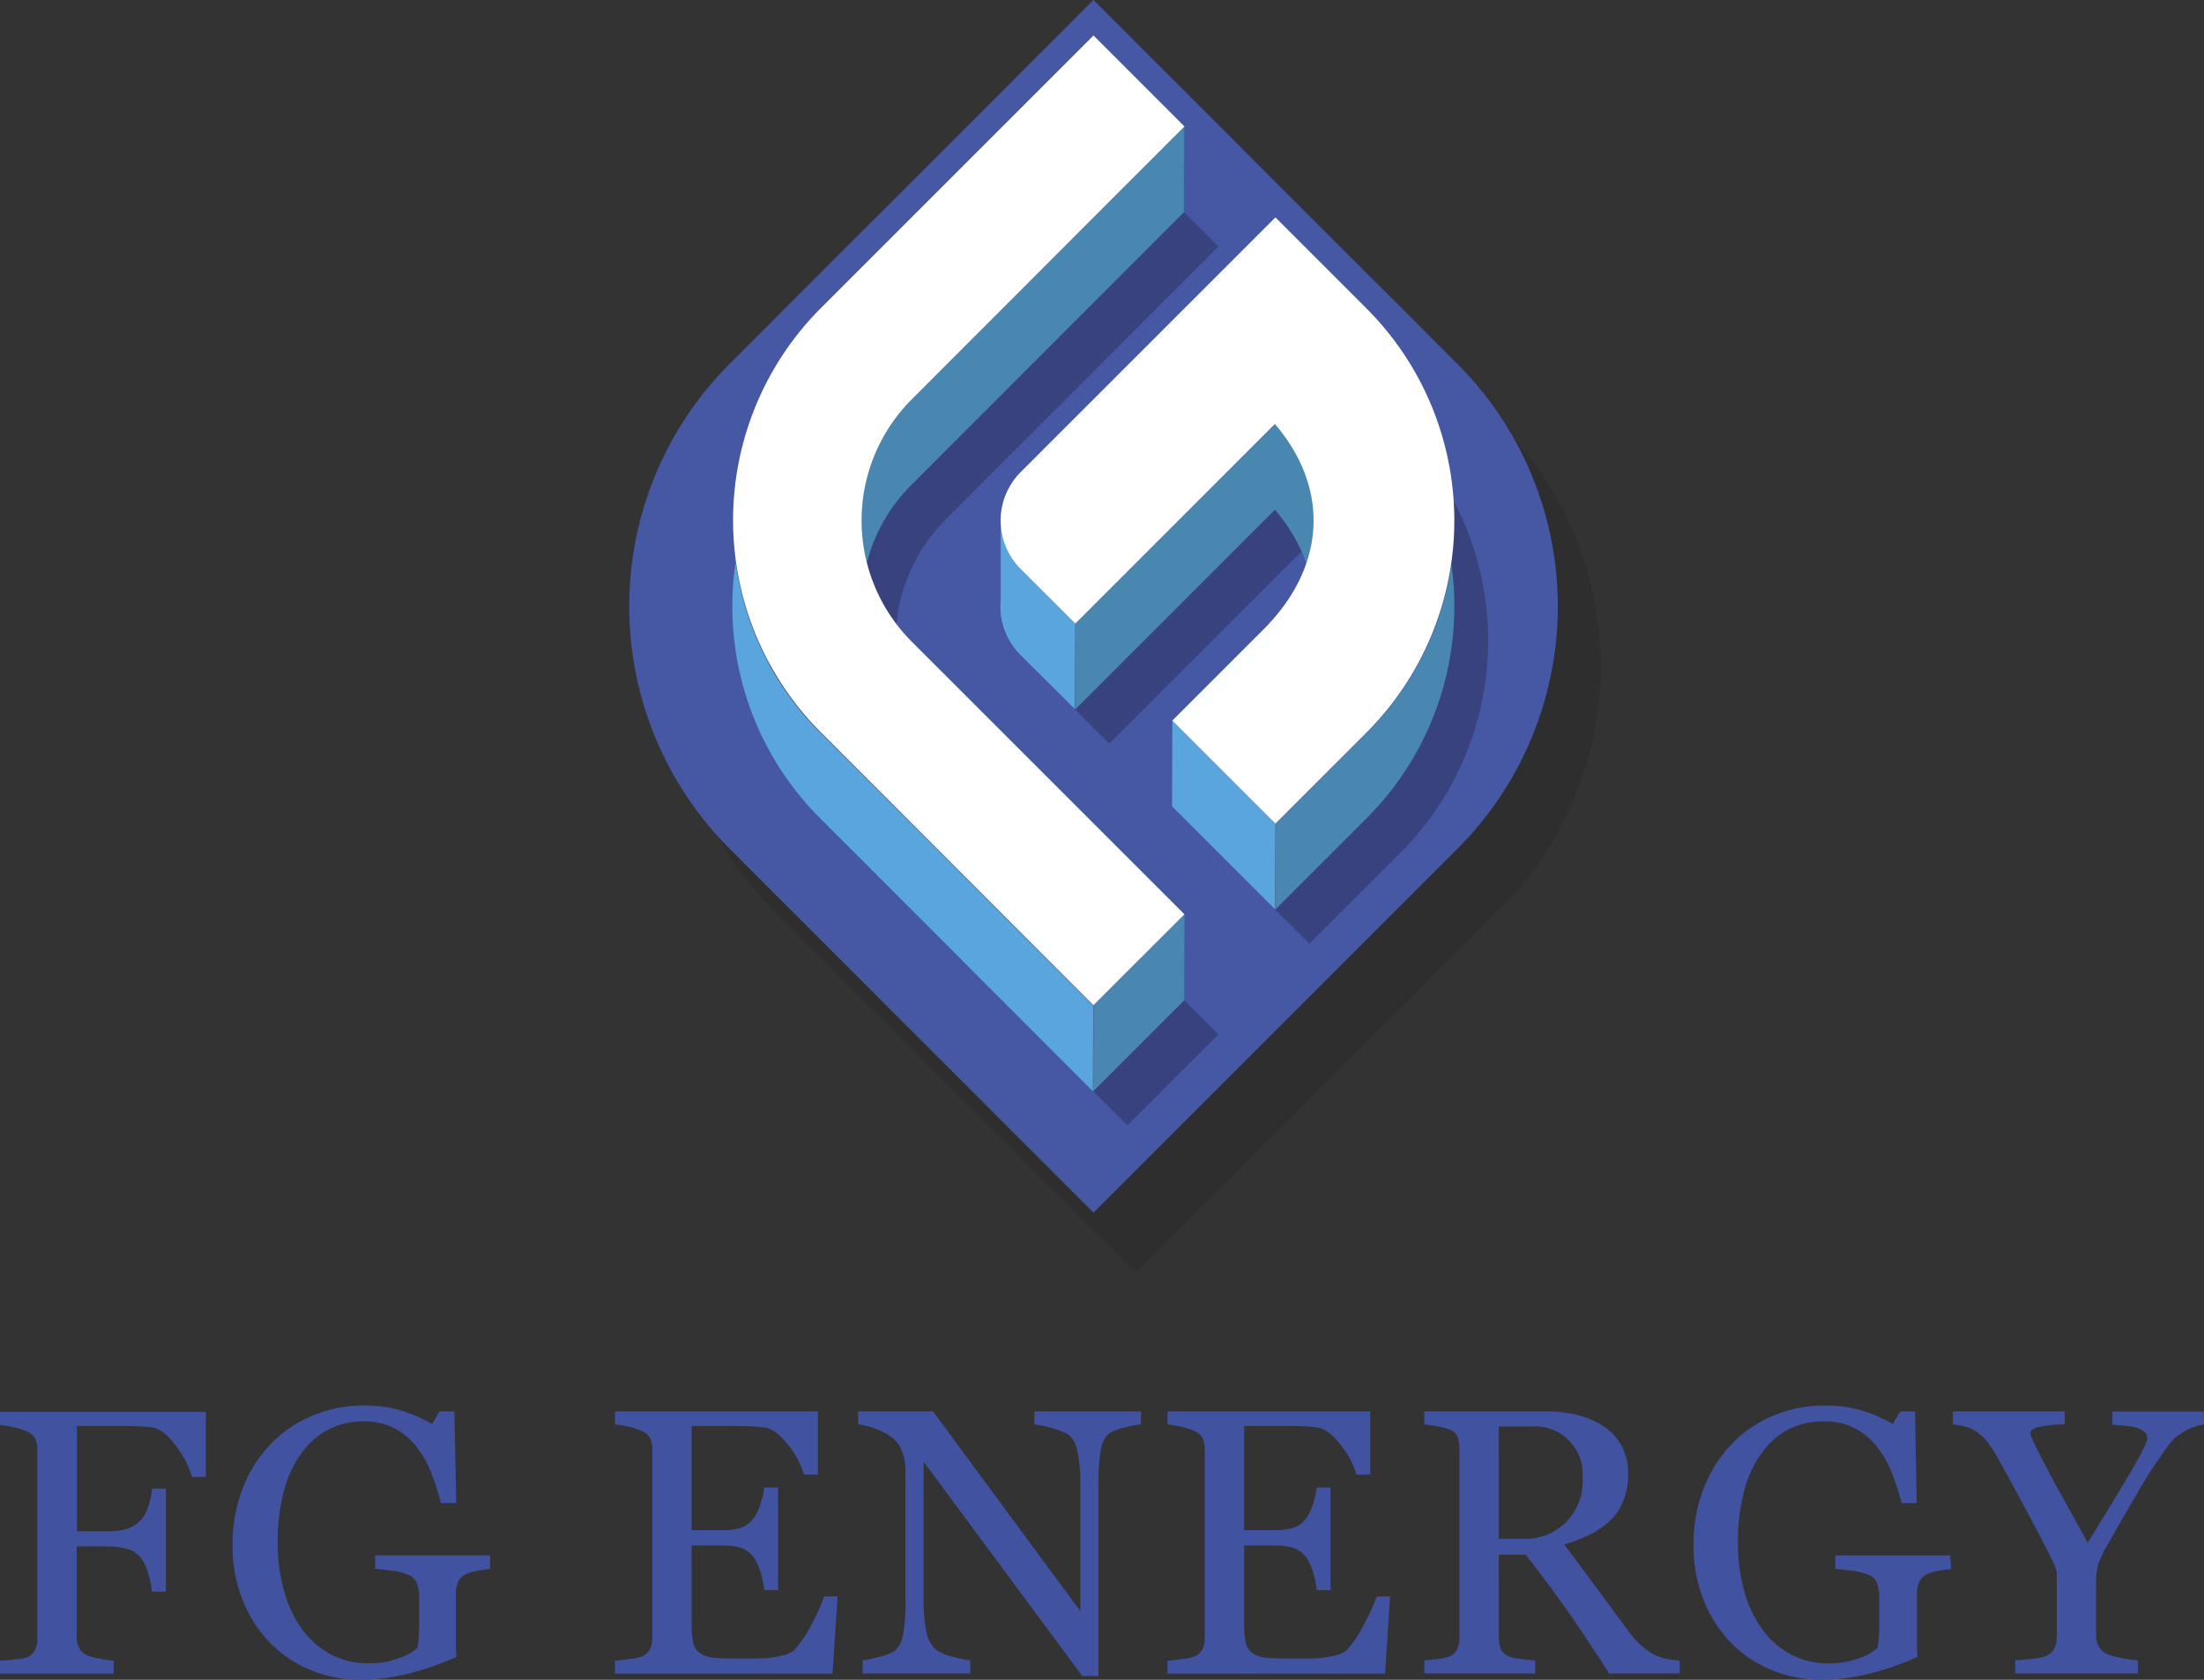 <?xml version="1.0" encoding="UTF-8"?> <svg xmlns="http://www.w3.org/2000/svg" viewBox="0 0 396.14 301.97"><rect x="0" y="0" width="396.14" height="301.97" fill="#333333" stroke="none"/><defs><style>.cls-1{isolation:isolate;}.cls-2{fill:#1d1d1b;opacity:0.2;mix-blend-mode:multiply;}.cls-3{fill:#4657a3;}.cls-4{fill:#38437e;}.cls-5{fill:#5aa6dc;}.cls-6{fill:#4986b0;}.cls-7{fill:#fff;}.cls-8{fill:#4152a0;}</style></defs><g class="cls-1"><g id="Слой_2" data-name="Слой 2"><g id="Слой_1-2" data-name="Слой 1"><g id="Logo"><g id="Base"><path class="cls-2" d="M204.25,10.79l-65.39,65.4a61.65,61.65,0,0,0,0,87.19l65.39,65.4,65.4-65.4a61.65,61.65,0,0,0,0-87.19Z"></path><g id="Base-2" data-name="Base"><path class="cls-3" d="M196.54,0,131.15,65.4a61.65,61.65,0,0,0,0,87.19L196.54,218l65.4-65.4a61.65,61.65,0,0,0,0-87.19Z"></path></g></g><path id="Shadow_1" data-name="Shadow 1" class="cls-4" d="M202.66,28,219,44.31,170,93.36a30.83,30.83,0,0,0,0,43.6l49,49-16.35,16.35-49-49a54,54,0,0,1,0-76.3Z"></path><path id="Shadow_2" data-name="Shadow 2" class="cls-4" d="M235.35,60.66,251.7,77a54,54,0,0,1,0,76.3l-16.35,16.34-18.52-18.52,16.34-16.35c11.27-11.27,12-25.27,2.17-36.89l-.07-.08-35.88,35.88-9.81-9.81a12.32,12.32,0,0,1,0-17.44Z"></path><g id="Edges"><path id="Left_side" data-name="Left side" class="cls-5" d="M196.49,180.78l-.05,15.41-49-49.05a53.84,53.84,0,0,1-15.23-46,53.67,53.67,0,0,0,15.27,30.61Z"></path><polygon class="cls-6" points="196.54 180.77 196.49 196.19 212.84 179.84 212.89 164.42 196.54 180.77"></polygon><path class="cls-6" d="M212.84,22.74l-.05,15.41-49,49.05a30.48,30.48,0,0,0-8,14,30.83,30.83,0,0,1,8.07-29.43l41.33-41.3Z"></path><path class="cls-5" d="M193.27,112.11l-.05,15.41-9.82-9.8a12.31,12.31,0,0,1-3.53-10V93.9a12.18,12.18,0,0,0,2.67,7.34,9,9,0,0,0,.92,1.05Z"></path><polygon class="cls-5" points="210.71 129.54 210.66 144.96 229.19 163.49 229.24 148.07 210.71 129.54"></polygon><path class="cls-6" d="M245.59,147.14l-16.35,16.34.06-15.41,16.34-16.34a53.56,53.56,0,0,0,15.23-30.27A53.88,53.88,0,0,1,245.59,147.14Z"></path><path class="cls-6" d="M235.66,98.23a22.23,22.23,0,0,1-.85,3.12c-.25-.73-.53-1.46-.85-2.18a31.09,31.09,0,0,0-4.73-7.44l-.08-.09-35.88,35.88,0-15.41L229.2,76.23l.08.08C235.05,83.14,237.18,90.79,235.66,98.23Z"></path></g><g id="Top"><path class="cls-7" d="M229.24,39.08l16.35,16.35a53.94,53.94,0,0,1,0,76.29l-16.35,16.35-18.53-18.53,16.35-16.35c11.27-11.26,12-25.26,2.16-36.88l-.07-.08-35.88,35.88-9.81-9.81a12.34,12.34,0,0,1,0-17.44Z"></path><path class="cls-7" d="M196.54,6.38l16.35,16.35-49,49.05a30.82,30.82,0,0,0,0,43.59l49,49-16.35,16.35-49-49.05a54,54,0,0,1,0-76.29Z"></path></g></g><path class="cls-8" d="M37,265.51h-2.5a17,17,0,0,0-2.9-5.61c-1.47-2-2.88-3.09-4.23-3.28-.69-.09-1.5-.16-2.44-.2s-2-.07-3.21-.07h-7.9v18.93h5.43a11.27,11.27,0,0,0,3.82-.52,5.86,5.86,0,0,0,2.33-1.58,6.64,6.64,0,0,0,1.22-2.27,13.92,13.92,0,0,0,.71-3.3h2.49v18.52H27.29a14.2,14.2,0,0,0-.68-3.32,8.48,8.48,0,0,0-1.25-2.69,4.89,4.89,0,0,0-2.51-1.67,12.88,12.88,0,0,0-3.64-.45H13.78v16.21a4.24,4.24,0,0,0,.43,2,3.2,3.2,0,0,0,1.53,1.4,12.12,12.12,0,0,0,2.16.56,16.94,16.94,0,0,0,2.52.36v2.36H0v-2.36c.66,0,1.55-.11,2.66-.21a8.14,8.14,0,0,0,2.15-.38,2.87,2.87,0,0,0,1.45-1.28,4.33,4.33,0,0,0,.45-2v-34a5,5,0,0,0-.37-1.95,2.79,2.79,0,0,0-1.53-1.37,10.94,10.94,0,0,0-2.4-.77,19.45,19.45,0,0,0-2.41-.4v-2.35H37Z"></path><path class="cls-8" d="M88.09,282.05c-.53.07-1.25.17-2.14.31a8.07,8.07,0,0,0-2.18.62,2.93,2.93,0,0,0-1.41,1.41,5.08,5.08,0,0,0-.42,2.14v3.65c0,2.66,0,4.45,0,5.38s.08,1.7.12,2.29a50.06,50.06,0,0,1-8.8,3.06,36.33,36.33,0,0,1-8.6,1.06,23,23,0,0,1-8.7-1.69,21.76,21.76,0,0,1-7.3-4.82,23.1,23.1,0,0,1-5-7.68,26.3,26.3,0,0,1-1.86-10.1,27.56,27.56,0,0,1,1.78-10,23.64,23.64,0,0,1,5-8,22,22,0,0,1,7.52-5.17,23.77,23.77,0,0,1,9.35-1.84,22.51,22.51,0,0,1,6.94,1A25.33,25.33,0,0,1,77.66,256L79,253.73h2.66L82,270.2H79.25a46.56,46.56,0,0,0-1.72-5.37,19.1,19.1,0,0,0-2.66-4.73,12.34,12.34,0,0,0-4-3.34,11.75,11.75,0,0,0-5.6-1.24A13.61,13.61,0,0,0,59,257a13.86,13.86,0,0,0-4.86,4.31A20.34,20.34,0,0,0,51,268.15a35.76,35.76,0,0,0-1.1,9.2A32.15,32.15,0,0,0,51,285.81a21.54,21.54,0,0,0,3.14,6.86,15,15,0,0,0,5.16,4.65,14.32,14.32,0,0,0,7,1.7,15.19,15.19,0,0,0,5.34-.9,9.78,9.78,0,0,0,3.4-1.89,23.93,23.93,0,0,0,.29-3.49c0-1.17,0-2.17,0-3v-2.59a7.24,7.24,0,0,0-.38-2.47,2.63,2.63,0,0,0-1.58-1.58,11,11,0,0,0-3-.75c-1.25-.16-2.23-.27-2.94-.31v-2.43H88.09Z"></path><path class="cls-8" d="M150.54,287l-.9,13.88H110.53v-2.36c.66,0,1.55-.13,2.66-.28a8.51,8.51,0,0,0,2.15-.45,3,3,0,0,0,1.48-1.29,4.34,4.34,0,0,0,.42-2V260.57a5,5,0,0,0-.37-1.95,2.79,2.79,0,0,0-1.53-1.37,10.94,10.94,0,0,0-2.4-.77,19.45,19.45,0,0,0-2.41-.4v-2.35H147v11.35H144.5a15.32,15.32,0,0,0-2.88-5.36c-1.47-1.89-2.87-2.93-4.2-3.1-.68-.09-1.5-.16-2.45-.2s-2-.07-3.26-.07h-7.4v18.73h5.31a10.43,10.43,0,0,0,3.74-.49,5.09,5.09,0,0,0,2.07-1.61,8.55,8.55,0,0,0,1.25-2.57,16.15,16.15,0,0,0,.68-3h2.49v18.46h-2.49a14.89,14.89,0,0,0-.72-3.37,8.46,8.46,0,0,0-1.21-2.57,4.75,4.75,0,0,0-2.34-1.69,12.1,12.1,0,0,0-3.47-.4h-5.31v14.12a14.78,14.78,0,0,0,.3,3.35,3.07,3.07,0,0,0,1.16,1.85,4.94,4.94,0,0,0,2.36.82,37.87,37.87,0,0,0,4.25.18h2.89a28.56,28.56,0,0,0,3-.13,16.91,16.91,0,0,0,2.6-.49,3.91,3.91,0,0,0,1.91-.94,21.1,21.1,0,0,0,3.21-4.83,33.33,33.33,0,0,0,2.14-4.77Z"></path><path class="cls-8" d="M205.06,256.08a15,15,0,0,0-2.86.54,10.26,10.26,0,0,0-2.75,1,4.68,4.68,0,0,0-1.61,3.19,35.12,35.12,0,0,0-.42,6v34.5h-2.89L166,262.76v24.3a29.46,29.46,0,0,0,.51,6.28,5.79,5.79,0,0,0,1.58,3.12,7.72,7.72,0,0,0,3.15,1.36,19.16,19.16,0,0,0,3.16.66v2.36H155.05v-2.36a18.48,18.48,0,0,0,3-.64,8,8,0,0,0,2.66-1,4.77,4.77,0,0,0,1.59-2.84,33.32,33.32,0,0,0,.44-6.52V264.22a9.38,9.38,0,0,0-.53-3.06,5.73,5.73,0,0,0-1.43-2.35,10.14,10.14,0,0,0-3.24-1.88,11.74,11.74,0,0,0-3.3-.85v-2.35h13.46l26.48,35.92V267.24a29,29,0,0,0-.53-6.33,5,5,0,0,0-1.53-2.93,11.14,11.14,0,0,0-3-1.23,16.91,16.91,0,0,0-3.2-.67v-2.35h19.16Z"></path><path class="cls-8" d="M249.85,287l-.9,13.88H209.84v-2.36c.66,0,1.55-.13,2.65-.28a8.52,8.52,0,0,0,2.16-.45,3,3,0,0,0,1.48-1.29,4.47,4.47,0,0,0,.41-2V260.57a5,5,0,0,0-.36-1.95,2.83,2.83,0,0,0-1.53-1.37,11,11,0,0,0-2.41-.77,19.35,19.35,0,0,0-2.4-.4v-2.35h36.45v11.35H243.8a15.28,15.28,0,0,0-2.87-5.36c-1.47-1.89-2.87-2.93-4.2-3.1-.68-.09-1.5-.16-2.46-.2s-2-.07-3.25-.07h-7.4v18.73h5.31a10.33,10.33,0,0,0,3.73-.49,5,5,0,0,0,2.08-1.61,8.32,8.32,0,0,0,1.24-2.57,15.41,15.41,0,0,0,.68-3h2.49v18.46h-2.49a14.32,14.32,0,0,0-.71-3.37,8.7,8.7,0,0,0-1.21-2.57,4.79,4.79,0,0,0-2.34-1.69,12.15,12.15,0,0,0-3.47-.4h-5.31v14.12a15.48,15.48,0,0,0,.29,3.35,3.08,3.08,0,0,0,1.17,1.85,4.94,4.94,0,0,0,2.35.82,38.12,38.12,0,0,0,4.25.18h2.89a28.31,28.31,0,0,0,3-.13,16.81,16.81,0,0,0,2.61-.49,4,4,0,0,0,1.91-.94,20.79,20.79,0,0,0,3.2-4.83,32.54,32.54,0,0,0,2.15-4.77Z"></path><path class="cls-8" d="M301.91,300.84H289.22q-4.22-6.6-7.61-11.42t-7.38-9.93H269.4v14.94a5.21,5.21,0,0,0,.37,2.05,2.56,2.56,0,0,0,1.56,1.34,9.71,9.71,0,0,0,2.09.43c1,.13,1.84.21,2.52.23v2.36H256v-2.36c.53,0,1.3-.12,2.31-.23a7.82,7.82,0,0,0,2.11-.43,2.9,2.9,0,0,0,1.44-1.26,4.43,4.43,0,0,0,.45-2.13V260.37a5.94,5.94,0,0,0-.33-2.06,2.43,2.43,0,0,0-1.56-1.36,15.19,15.19,0,0,0-2.16-.55,21.28,21.28,0,0,0-2.26-.32v-2.35h21.75a24.55,24.55,0,0,1,5.61.61,15.11,15.11,0,0,1,4.75,2,10,10,0,0,1,3.29,3.47,10.29,10.29,0,0,1,1.23,5.16,12.83,12.83,0,0,1-.84,4.81,9.81,9.81,0,0,1-2.45,3.62,14.72,14.72,0,0,1-3.59,2.48,27.13,27.13,0,0,1-4.61,1.77q3.48,4.62,5.79,7.77t5.66,7.67a15.77,15.77,0,0,0,2.64,2.94,13.82,13.82,0,0,0,2.34,1.54,8.22,8.22,0,0,0,2.16.67,16.35,16.35,0,0,0,2.16.26Zm-17.47-35.11a8.58,8.58,0,0,0-9.39-9.28H269.4v20.19h4.35a10.27,10.27,0,0,0,10.69-10.91Z"></path><path class="cls-8" d="M350.68,282.05l-2.14.31a8.09,8.09,0,0,0-2.17.62,2.84,2.84,0,0,0-1.41,1.41,5.08,5.08,0,0,0-.42,2.14v3.65c0,2.66,0,4.45,0,5.38s.07,1.7.12,2.29a50.35,50.35,0,0,1-8.8,3.06,36.39,36.39,0,0,1-8.6,1.06,23,23,0,0,1-8.7-1.69,21.81,21.81,0,0,1-7.31-4.82,23.24,23.24,0,0,1-5-7.68,26.3,26.3,0,0,1-1.86-10.1,27.35,27.35,0,0,1,1.78-10,23.64,23.64,0,0,1,5-8,22,22,0,0,1,7.52-5.17,23.73,23.73,0,0,1,9.34-1.84,22.51,22.51,0,0,1,6.94,1,25.66,25.66,0,0,1,5.22,2.32l1.36-2.25h2.65l.3,16.47h-2.72a44.75,44.75,0,0,0-1.73-5.37,18.79,18.79,0,0,0-2.66-4.73,12.3,12.3,0,0,0-4-3.34,11.78,11.78,0,0,0-5.6-1.24,13.65,13.65,0,0,0-6.35,1.44,13.83,13.83,0,0,0-4.85,4.31,20.16,20.16,0,0,0-3.13,6.88,35.78,35.78,0,0,0-1.09,9.2,32.15,32.15,0,0,0,1.08,8.46,21.32,21.32,0,0,0,3.14,6.86,15,15,0,0,0,5.15,4.65,14.36,14.36,0,0,0,7,1.7,15.13,15.13,0,0,0,5.33-.9,9.84,9.84,0,0,0,3.41-1.89,23.92,23.92,0,0,0,.28-3.49c0-1.17,0-2.17,0-3v-2.59a7.49,7.49,0,0,0-.38-2.47,2.65,2.65,0,0,0-1.58-1.58,11,11,0,0,0-3-.75c-1.25-.16-2.23-.27-2.94-.31v-2.43h20.65Z"></path><path class="cls-8" d="M396.14,256.08a8.77,8.77,0,0,0-1.8.45,6.64,6.64,0,0,0-1.76.82,13.58,13.58,0,0,0-1.76,1.22,20.56,20.56,0,0,0-1.79,2.26q-2.59,3.66-4.78,7.41t-5.48,9.53a17.79,17.79,0,0,0-1.63,3.42,13.65,13.65,0,0,0-.4,3.75v9a4.17,4.17,0,0,0,.49,2.07,3.31,3.31,0,0,0,1.64,1.41,17.7,17.7,0,0,0,2.49.65,17.31,17.31,0,0,0,2.89.41v2.36H362.2v-2.36q.93-.06,2.79-.24a10.69,10.69,0,0,0,2.59-.49,3.06,3.06,0,0,0,1.65-1.36,4.65,4.65,0,0,0,.44-2.12V282.81a5.87,5.87,0,0,0-.64-1.94c-.44-.94-.95-2-1.55-3.14q-2-3.86-4.42-8.33c-1.61-3-3-5.55-4.21-7.67a19.44,19.44,0,0,0-1.94-2.86,10.22,10.22,0,0,0-2-1.69,6.19,6.19,0,0,0-1.9-.76,13.61,13.61,0,0,0-2-.34v-2.35h20.1v2.35a21.26,21.26,0,0,0-4.78.47c-.93.26-1.39.64-1.39,1.12a2.11,2.11,0,0,0,.2.7c.13.33.32.75.56,1.26s.63,1.23,1,2,.77,1.46,1.12,2.14c1,2,2.1,3.94,3.18,5.89l4.24,7.66q5.22-8.4,7.95-13.1c1.82-3.13,2.74-5,2.74-5.62a1.51,1.51,0,0,0-.57-1.23,4.07,4.07,0,0,0-1.49-.73,11,11,0,0,0-2.09-.34c-.76-.06-1.45-.12-2.1-.19v-2.35h16.39Z"></path></g></g></g></svg> 